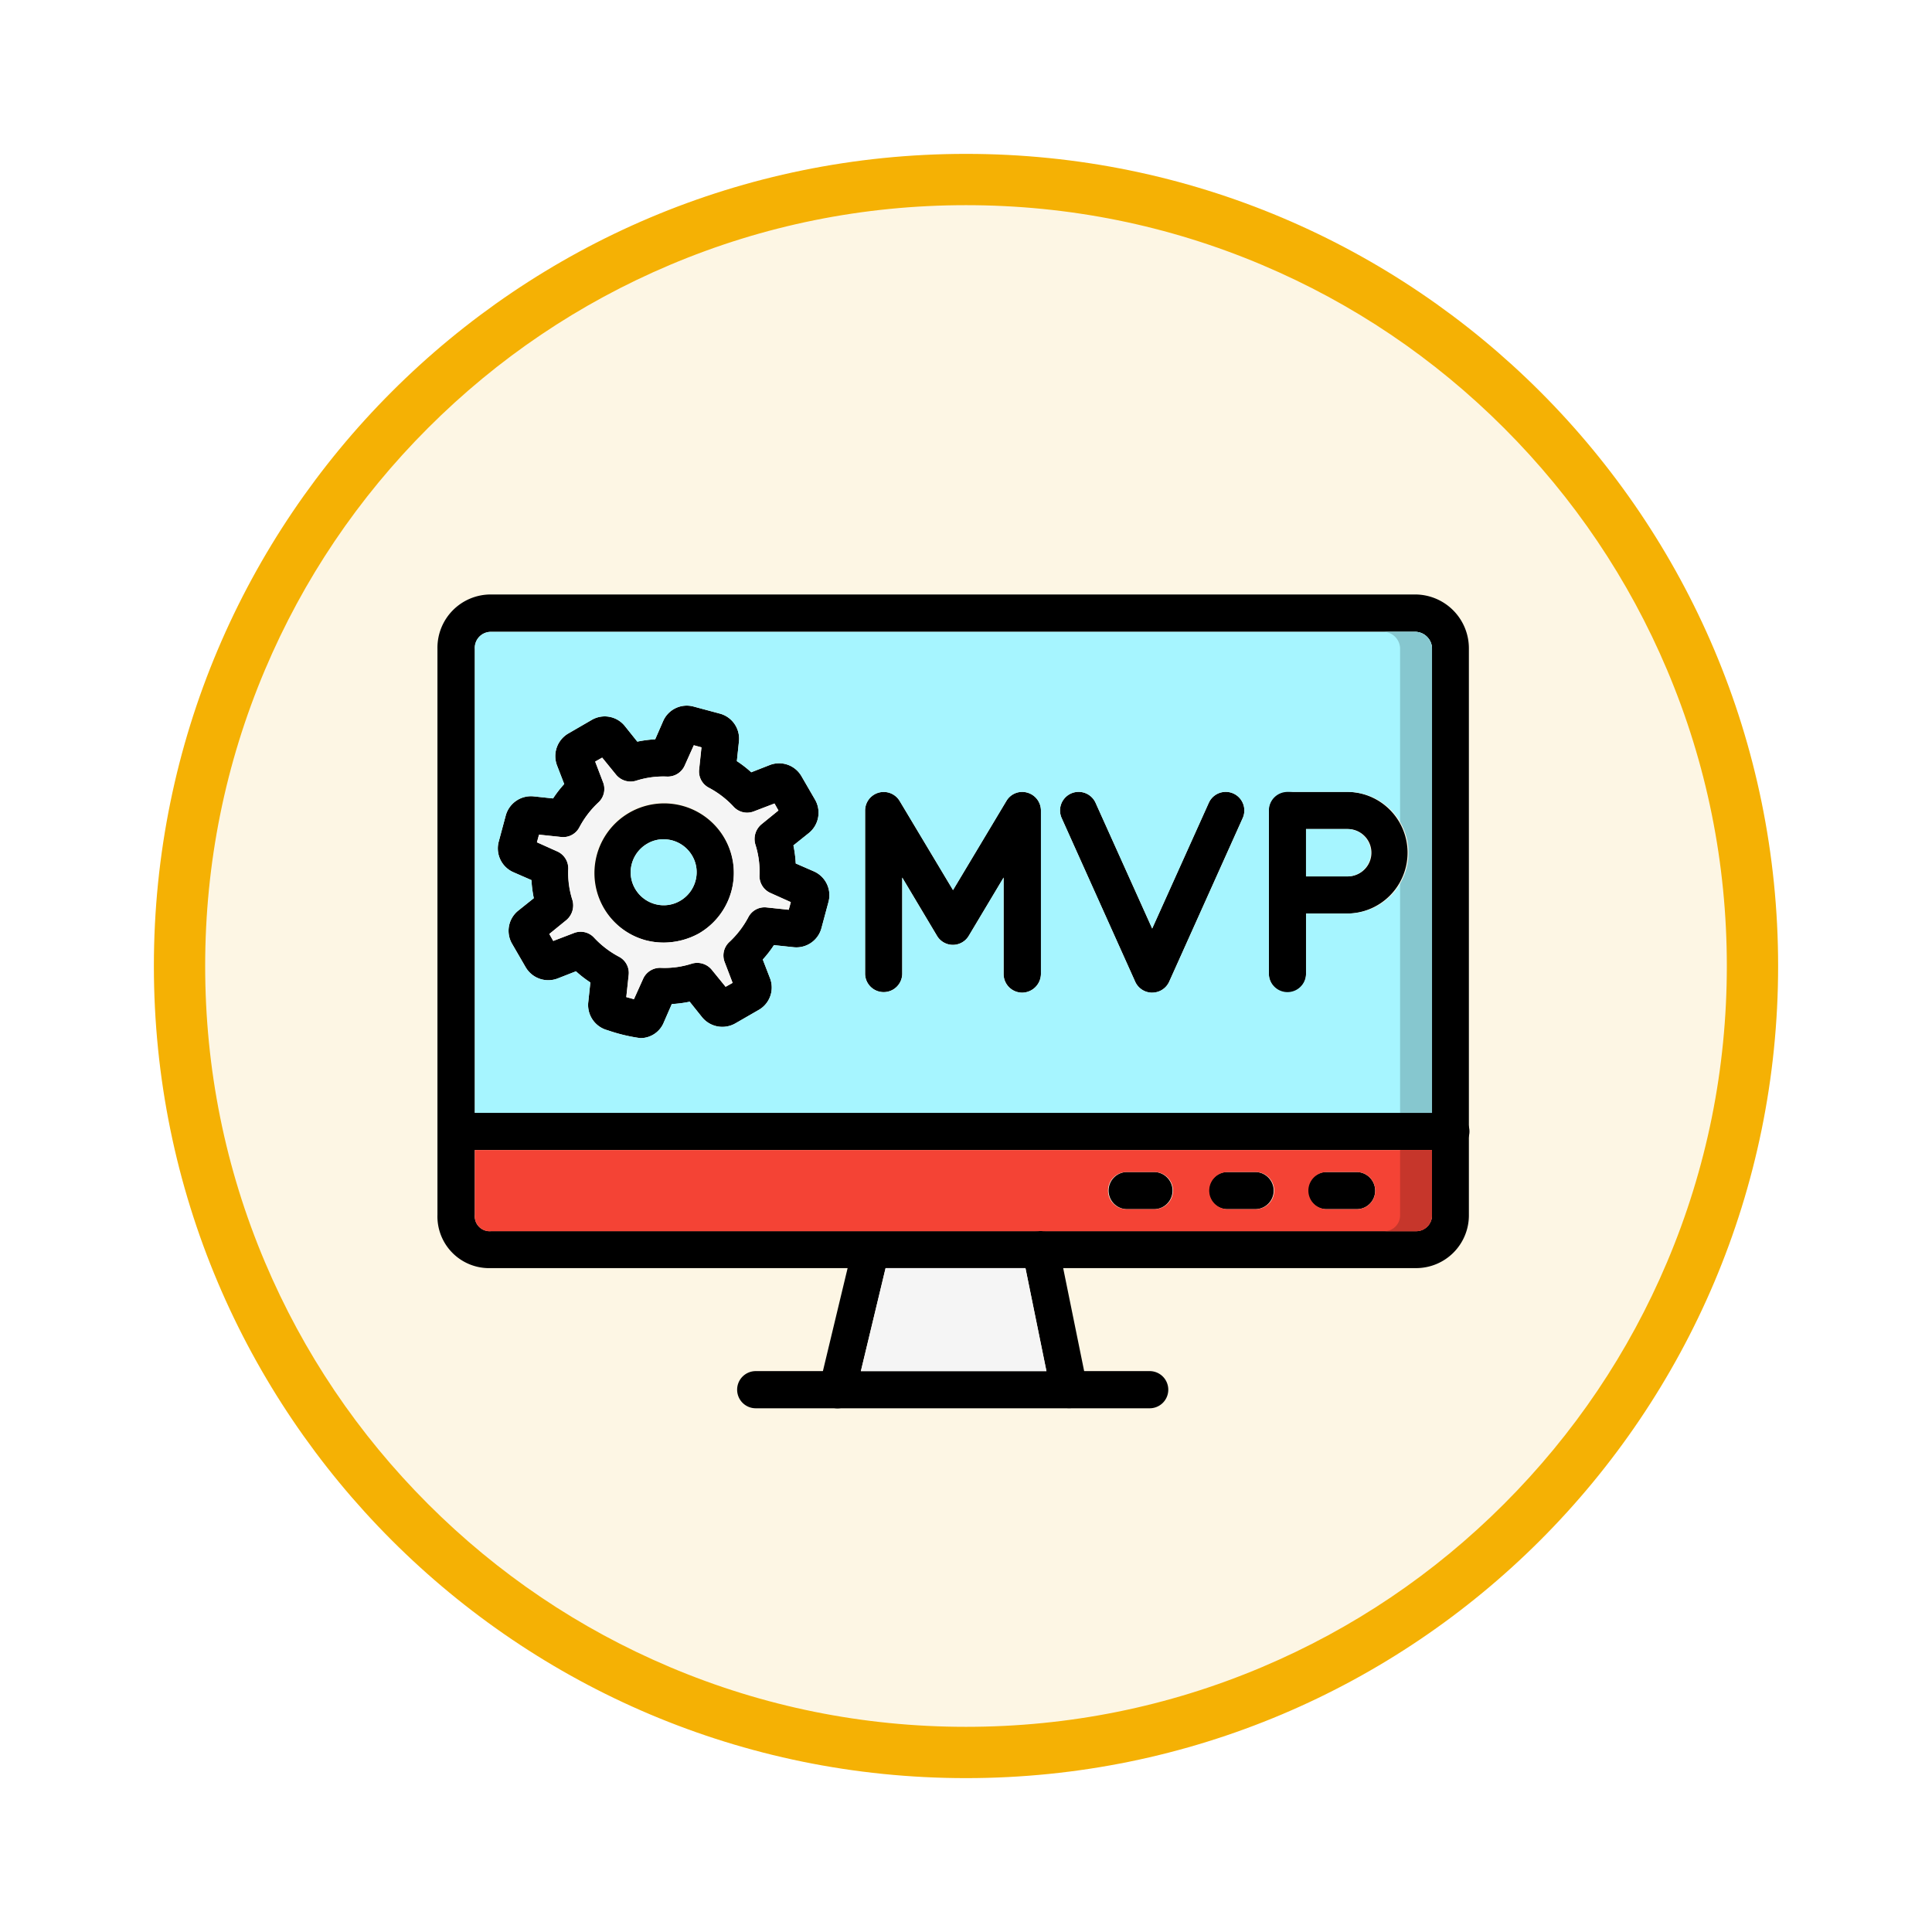 <svg xmlns="http://www.w3.org/2000/svg" xmlns:xlink="http://www.w3.org/1999/xlink" width="113" height="113" viewBox="0 0 113 113">
  <defs>
    <filter id="Trazado_982547" x="0" y="0" width="113" height="113" filterUnits="userSpaceOnUse">
      <feOffset dy="3" input="SourceAlpha"/>
      <feGaussianBlur stdDeviation="3" result="blur"/>
      <feFlood flood-opacity="0.161"/>
      <feComposite operator="in" in2="blur"/>
      <feComposite in="SourceGraphic"/>
    </filter>
  </defs>
  <g id="Grupo_1227431" data-name="Grupo 1227431" transform="translate(-586.75 -4920.73)">
    <g id="Grupo_1227041" data-name="Grupo 1227041" transform="translate(315 3640.746)">
      <g id="Grupo_1211033" data-name="Grupo 1211033" transform="translate(0 -167.853)">
        <g id="Grupo_1210937" data-name="Grupo 1210937" transform="translate(15.75 621.587)">
          <g id="Grupo_1174742" data-name="Grupo 1174742" transform="translate(-16 -280.75)">
            <g id="Grupo_1163948" data-name="Grupo 1163948" transform="translate(0 -1371)">
              <g id="Grupo_1158168" data-name="Grupo 1158168" transform="translate(281 2484)">
                <g id="Grupo_1152576" data-name="Grupo 1152576" transform="translate(0)">
                  <g id="Grupo_1148633" data-name="Grupo 1148633">
                    <g id="Grupo_1148525" data-name="Grupo 1148525">
                      <g transform="matrix(1, 0, 0, 1, -9, -6)" filter="url(#Trazado_982547)">
                        <g id="Trazado_982547-2" data-name="Trazado 982547" transform="translate(9 6)" fill="#fdf6e4">
                          <path d="M 47.5 93.5 C 41.289 93.5 35.265 92.284 29.595 89.886 C 24.118 87.569 19.198 84.252 14.973 80.027 C 10.748 75.802 7.431 70.882 5.114 65.405 C 2.716 59.735 1.5 53.711 1.5 47.5 C 1.5 41.289 2.716 35.265 5.114 29.595 C 7.431 24.118 10.748 19.198 14.973 14.973 C 19.198 10.748 24.118 7.431 29.595 5.114 C 35.265 2.716 41.289 1.5 47.5 1.5 C 53.711 1.5 59.735 2.716 65.405 5.114 C 70.882 7.431 75.802 10.748 80.027 14.973 C 84.252 19.198 87.569 24.118 89.886 29.595 C 92.284 35.265 93.5 41.289 93.5 47.5 C 93.5 53.711 92.284 59.735 89.886 65.405 C 87.569 70.882 84.252 75.802 80.027 80.027 C 75.802 84.252 70.882 87.569 65.405 89.886 C 59.735 92.284 53.711 93.5 47.5 93.5 Z" stroke="none"/>
                          <path d="M 47.5 3 C 41.491 3 35.664 4.176 30.18 6.496 C 24.881 8.737 20.122 11.946 16.034 16.034 C 11.946 20.122 8.737 24.881 6.496 30.18 C 4.176 35.664 3 41.491 3 47.5 C 3 53.509 4.176 59.336 6.496 64.82 C 8.737 70.119 11.946 74.878 16.034 78.966 C 20.122 83.054 24.881 86.263 30.18 88.504 C 35.664 90.824 41.491 92 47.5 92 C 53.509 92 59.336 90.824 64.82 88.504 C 70.119 86.263 74.878 83.054 78.966 78.966 C 83.054 74.878 86.263 70.119 88.504 64.82 C 90.824 59.336 92 53.509 92 47.5 C 92 41.491 90.824 35.664 88.504 30.18 C 86.263 24.881 83.054 20.122 78.966 16.034 C 74.878 11.946 70.119 8.737 64.82 6.496 C 59.336 4.176 53.509 3 47.5 3 M 47.5 0 C 73.734 0 95 21.266 95 47.5 C 95 73.734 73.734 95 47.5 95 C 21.266 95 0 73.734 0 47.5 C 0 21.266 21.266 0 47.5 0 Z" stroke="none" fill="#f5b104"/>
                        </g>
                      </g>
                    </g>
                  </g>
                </g>
              </g>
            </g>
          </g>
        </g>
      </g>
    </g>
    <g id="Layer_1" transform="translate(353.336 4338.5)">
      <g id="Grupo_1227429" data-name="Grupo 1227429" transform="translate(259 617)">
        <g id="Grupo_1227425" data-name="Grupo 1227425" transform="translate(0 0)">
          <path id="Trazado_1058703" data-name="Trazado 1058703" d="M2445.616,2500.073h-1.629a1.087,1.087,0,0,1,0-2.173h1.629a1.087,1.087,0,0,1,0,2.173Z" transform="translate(-2403.678 -2464.12)" fill-rule="evenodd"/>
          <path id="Trazado_1058704" data-name="Trazado 1058704" d="M2775.116,2500.073h-1.629a1.087,1.087,0,1,1,0-2.173h1.629a1.087,1.087,0,0,1,0,2.173Z" transform="translate(-2727.261 -2464.12)" fill-rule="evenodd"/>
          <path id="Trazado_1058705" data-name="Trazado 1058705" d="M3097.938,2500.073h-1.751a1.087,1.087,0,1,1,0-2.173h1.737a1.089,1.089,0,0,1,1.086,1.086A1.078,1.078,0,0,1,3097.938,2500.073Z" transform="translate(-3044.165 -2464.12)" fill-rule="evenodd"/>
          <path id="Trazado_1058706" data-name="Trazado 1058706" d="M1502.133,2701.032a1.08,1.08,0,0,1-.8-1.3l1.968-8.2a1.081,1.081,0,0,1,2.1.5l-1.969,8.2A1.068,1.068,0,0,1,1502.133,2701.032Z" transform="translate(-1478.992 -2653.461)" fill-rule="evenodd"/>
          <path id="Trazado_1058707" data-name="Trazado 1058707" d="M2164.523,2699.724l-1.67-8.2a1.08,1.08,0,1,1,2.117-.433l1.67,8.2a1.08,1.08,0,0,1-2.117.433Z" transform="translate(-2128.638 -2652.996)" fill-rule="evenodd"/>
          <path id="Trazado_1058708" data-name="Trazado 1058708" d="M1260.864,3148.473h-22.977a1.087,1.087,0,1,1,0-2.173h22.977a1.087,1.087,0,1,1,0,2.173Z" transform="translate(-1219.239 -3100.875)" fill-rule="evenodd"/>
          <path id="Trazado_1058709" data-name="Trazado 1058709" d="M316.206,656.4H262.121A3.023,3.023,0,0,1,259,653.278v-33.1A3.116,3.116,0,0,1,262.121,617h54.085a3.15,3.15,0,0,1,3.121,3.175v33.1A3.087,3.087,0,0,1,316.206,656.4Zm-54.07-37.214a.937.937,0,0,0-.95,1v33.1a.871.871,0,0,0,.95.95h54.083a.928.928,0,0,0,.95-.95v-33.1a.992.992,0,0,0-.95-1Z" transform="translate(-259 -617)" fill-rule="evenodd"/>
          <path id="Trazado_1058710" data-name="Trazado 1058710" d="M318.928,2307.373H260.787a1.087,1.087,0,0,1,0-2.173h58.142a1.087,1.087,0,1,1,0,2.173Z" transform="translate(-259.688 -2274.881)" fill-rule="evenodd"/>
          <path id="Trazado_1058711" data-name="Trazado 1058711" d="M463.984,998.347a9.97,9.97,0,0,1-1.914-.462,1.523,1.523,0,0,1-1.126-1.641l.122-1.153a6.534,6.534,0,0,1-.842-.652l-1.072.42a1.531,1.531,0,0,1-1.873-.664l-.787-1.358a1.51,1.51,0,0,1,.366-1.954l.9-.72a7.111,7.111,0,0,1-.137-1.058l-1.058-.462a1.521,1.521,0,0,1-.855-1.792l.408-1.519a1.531,1.531,0,0,1,1.629-1.126l1.14.122a6.529,6.529,0,0,1,.652-.842l-.42-1.087a1.531,1.531,0,0,1,.664-1.873l1.358-.787a1.51,1.51,0,0,1,1.954.366l.72.9a6.9,6.9,0,0,1,1.045-.136l.462-1.058a1.507,1.507,0,0,1,1.792-.855l1.519.408a1.517,1.517,0,0,1,1.126,1.629l-.122,1.153a6.539,6.539,0,0,1,.842.652l1.072-.42a1.51,1.51,0,0,1,1.873.664l.787,1.358a1.53,1.53,0,0,1-.366,1.954l-.9.72a7.1,7.1,0,0,1,.137,1.058l1.058.462a1.52,1.52,0,0,1,.855,1.792l-.408,1.519a1.517,1.517,0,0,1-1.629,1.126l-1.153-.122a6.529,6.529,0,0,1-.652.842l.42,1.087a1.51,1.51,0,0,1-.679,1.873l-1.343.774a1.53,1.53,0,0,1-1.954-.366l-.72-.9a6.9,6.9,0,0,1-1.045.137l-.462,1.058A1.477,1.477,0,0,1,463.984,998.347Zm-.815-2.4.447.122.53-1.18a1.085,1.085,0,0,1,1.031-.652,5.213,5.213,0,0,0,1.819-.244,1.1,1.1,0,0,1,1.167.352l.814,1,.408-.23-.462-1.209a1.07,1.07,0,0,1,.271-1.18,5.521,5.521,0,0,0,1.113-1.453,1.067,1.067,0,0,1,1.072-.569l1.289.136.122-.447-1.18-.53a1.085,1.085,0,0,1-.652-1.031,5.215,5.215,0,0,0-.244-1.819,1.124,1.124,0,0,1,.352-1.167l1-.814-.23-.408-1.209.462a1.07,1.07,0,0,1-1.18-.271A5.457,5.457,0,0,0,468,983.7a1.067,1.067,0,0,1-.569-1.072l.136-1.29-.447-.122-.53,1.18a1.085,1.085,0,0,1-1.031.652,5.215,5.215,0,0,0-1.819.244,1.1,1.1,0,0,1-1.167-.352l-.814-1-.408.23.462,1.209a1.07,1.07,0,0,1-.271,1.18,5.522,5.522,0,0,0-1.113,1.453,1.067,1.067,0,0,1-1.072.569l-1.289-.136-.122.447,1.18.53a1.085,1.085,0,0,1,.652,1.031,5.216,5.216,0,0,0,.244,1.819,1.124,1.124,0,0,1-.352,1.167l-1,.814.23.408,1.209-.462a1.065,1.065,0,0,1,1.18.271,5.52,5.52,0,0,0,1.453,1.113,1.067,1.067,0,0,1,.569,1.072Z" transform="translate(-452.122 -972.398)" fill-rule="evenodd"/>
          <path id="Trazado_1058712" data-name="Trazado 1058712" d="M772.006,1301.957a4.14,4.14,0,0,1-1.072-.136,4.075,4.075,0,1,1,3.109-.393A4.3,4.3,0,0,1,772.006,1301.957Zm-.014-6.04a1.861,1.861,0,0,0-.964.259,1.94,1.94,0,0,0-.9,1.167,1.9,1.9,0,0,0,.19,1.465,1.94,1.94,0,0,0,1.167.9,1.9,1.9,0,0,0,1.465-.19,1.941,1.941,0,0,0,.9-1.167,1.9,1.9,0,0,0-.19-1.466,1.941,1.941,0,0,0-1.167-.9A2.073,2.073,0,0,0,771.992,1295.917Z" transform="translate(-758.759 -1281.598)" fill-rule="evenodd"/>
        </g>
        <g id="Grupo_1227426" data-name="Grupo 1227426" transform="translate(25.012 11.549)">
          <path id="Trazado_1058713" data-name="Trazado 1058713" d="M1660.89,1271.8a1.09,1.09,0,0,1-1.087-1.087v-5.645l-2.037,3.407a1.08,1.08,0,0,1-1.859,0l-2.035-3.407v5.647a1.087,1.087,0,0,1-2.173,0v-9.569a1.089,1.089,0,0,1,2.022-.557l3.121,5.212,3.121-5.212a1.07,1.07,0,0,1,1.221-.489,1.09,1.09,0,0,1,.8,1.045v9.569A1.108,1.108,0,0,1,1660.89,1271.8Z" transform="translate(-1651.7 -1260.061)" fill-rule="evenodd"/>
        </g>
        <g id="Grupo_1227427" data-name="Grupo 1227427" transform="translate(48.627 11.548)">
          <path id="Trazado_1058714" data-name="Trazado 1058714" d="M2967.687,1271.742a1.09,1.09,0,0,1-1.086-1.087v-9.569a1.087,1.087,0,1,1,2.173,0v9.569A1.081,1.081,0,0,1,2967.687,1271.742Z" transform="translate(-2966.6 -1260)" fill-rule="evenodd"/>
        </g>
        <g id="Grupo_1227428" data-name="Grupo 1227428" transform="translate(48.627 11.546)">
          <path id="Trazado_1058715" data-name="Trazado 1058715" d="M2971.215,1267.016h-3.529a1.087,1.087,0,0,1,0-2.173h3.529a1.385,1.385,0,1,0,0-2.77h-3.529a1.086,1.086,0,0,1,0-2.173h3.529a3.558,3.558,0,0,1,0,7.115Z" transform="translate(-2966.6 -1259.9)" fill-rule="evenodd"/>
        </g>
        <path id="Trazado_1058716" data-name="Trazado 1058716" d="M2291.91,1271.861a1.089,1.089,0,0,1-.991-.638l-4.3-9.569a1.087,1.087,0,1,1,1.98-.9l3.312,7.356,3.312-7.356a1.087,1.087,0,1,1,1.98.9l-4.3,9.569A1.091,1.091,0,0,1,2291.91,1271.861Z" transform="translate(-2250.108 -1248.571)" fill-rule="evenodd"/>
      </g>
      <g id="Grupo_1227430" data-name="Grupo 1227430" transform="translate(261.186 619.186)">
        <path id="Trazado_1058717" data-name="Trazado 1058717" d="M892.06,1416.73a1.9,1.9,0,0,0-.19-1.465,1.942,1.942,0,0,0-1.167-.9,2.1,2.1,0,0,0-.5-.068,1.86,1.86,0,0,0-.964.259,1.942,1.942,0,0,0-.9,1.167,1.9,1.9,0,0,0,.19,1.465,1.941,1.941,0,0,0,1.167.9,1.9,1.9,0,0,0,1.465-.19A1.923,1.923,0,0,0,892.06,1416.73Z" transform="translate(-879.154 -1402.167)" fill="#a6f5ff" fill-rule="evenodd"/>
        <path id="Trazado_1058718" data-name="Trazado 1058718" d="M591.682,1111.675a4.056,4.056,0,0,1,2.484,1.915,4.121,4.121,0,0,1-1.507,5.619,4.3,4.3,0,0,1-2.037.53,4.146,4.146,0,0,1-1.072-.136,4.1,4.1,0,0,1,2.132-7.927Zm-2.281,10.192a1.085,1.085,0,0,1,1.031-.652,5.218,5.218,0,0,0,1.819-.244,1.1,1.1,0,0,1,1.167.352l.813,1,.408-.23-.462-1.209a1.07,1.07,0,0,1,.271-1.18,5.522,5.522,0,0,0,1.113-1.453,1.067,1.067,0,0,1,1.072-.569l1.289.136.122-.447-1.18-.53a1.085,1.085,0,0,1-.652-1.031,5.209,5.209,0,0,0-.244-1.819,1.125,1.125,0,0,1,.352-1.167l1-.813-.23-.408-1.209.462a1.07,1.07,0,0,1-1.18-.271,5.452,5.452,0,0,0-1.453-1.113,1.067,1.067,0,0,1-.569-1.072l.136-1.289-.447-.122-.53,1.18a1.085,1.085,0,0,1-1.031.652,5.222,5.222,0,0,0-1.819.244,1.1,1.1,0,0,1-1.167-.352l-.814-1-.408.23.461,1.209a1.07,1.07,0,0,1-.271,1.18,5.527,5.527,0,0,0-1.113,1.453,1.067,1.067,0,0,1-1.072.569l-1.29-.136-.122.447,1.18.53a1.085,1.085,0,0,1,.652,1.031,5.217,5.217,0,0,0,.244,1.819,1.124,1.124,0,0,1-.352,1.167l-1,.814.23.408,1.209-.462a1.065,1.065,0,0,1,1.18.271,5.518,5.518,0,0,0,1.453,1.114,1.067,1.067,0,0,1,.569,1.072l-.137,1.289.447.122Z" transform="translate(-579.563 -1101.564)" fill="#f5f5f5" fill-rule="evenodd"/>
        <path id="Trazado_1058719" data-name="Trazado 1058719" d="M405.7,753.073v5.646a1.087,1.087,0,0,1-2.173,0v-9.569a1.089,1.089,0,0,1,2.022-.557l3.121,5.212,3.121-5.212a1.07,1.07,0,0,1,1.221-.488,1.09,1.09,0,0,1,.8,1.045v9.569a1.111,1.111,0,0,1-1.1,1.086,1.09,1.09,0,0,1-1.087-1.086v-5.646l-2.037,3.407a1.081,1.081,0,0,1-1.859,0Zm-5.172-.366a1.521,1.521,0,0,1,.855,1.792l-.408,1.519a1.517,1.517,0,0,1-1.629,1.126l-1.153-.122a6.527,6.527,0,0,1-.652.842l.42,1.086a1.51,1.51,0,0,1-.679,1.873l-1.343.774a1.53,1.53,0,0,1-1.954-.366l-.72-.9a6.91,6.91,0,0,1-1.045.136l-.462,1.058a1.472,1.472,0,0,1-1.385.936,9.99,9.99,0,0,1-1.914-.462,1.523,1.523,0,0,1-1.126-1.641l.122-1.153a6.54,6.54,0,0,1-.842-.652l-1.072.42a1.531,1.531,0,0,1-1.873-.664l-.787-1.358a1.51,1.51,0,0,1,.366-1.954l.9-.72a7.114,7.114,0,0,1-.137-1.058l-1.058-.461a1.521,1.521,0,0,1-.855-1.792l.408-1.519a1.531,1.531,0,0,1,1.629-1.126l1.14.122a6.532,6.532,0,0,1,.652-.842l-.42-1.086a1.531,1.531,0,0,1,.665-1.873l1.358-.787a1.51,1.51,0,0,1,1.954.366l.72.9a6.927,6.927,0,0,1,1.045-.137l.462-1.058a1.507,1.507,0,0,1,1.792-.855l1.519.408a1.517,1.517,0,0,1,1.126,1.629l-.122,1.153a6.529,6.529,0,0,1,.842.652l1.072-.42a1.51,1.51,0,0,1,1.873.664l.787,1.358a1.53,1.53,0,0,1-.366,1.954l-.9.72a7.113,7.113,0,0,1,.136,1.058ZM380.7,766.835h55.985V739.7a.992.992,0,0,0-.95-1H381.65a.937.937,0,0,0-.95,1Zm39.617-7.031a1.089,1.089,0,0,1-.991-.638l-4.3-9.569a1.087,1.087,0,1,1,1.981-.9l3.312,7.356,3.312-7.356a1.087,1.087,0,1,1,1.981.9l-4.3,9.569A1.091,1.091,0,0,1,420.317,759.8Zm6.826-1.086v-9.569a1.089,1.089,0,0,1,1.087-1.086h3.529a3.556,3.556,0,1,1,0,7.112h-2.442v3.542a1.087,1.087,0,0,1-2.173,0Z" transform="translate(-380.7 -738.7)" fill="#a6f5ff" fill-rule="evenodd"/>
        <path id="Trazado_1058720" data-name="Trazado 1058720" d="M3087.6,1381v2.769h2.443a1.385,1.385,0,0,0,0-2.769Z" transform="translate(-3038.986 -1369.465)" fill="#a6f5ff" fill-rule="evenodd"/>
        <path id="Trazado_1058721" data-name="Trazado 1058721" d="M436.683,2426.2H380.7v3.8a.871.871,0,0,0,.95.95h22.16c.043,0,.084,0,.128,0h9.712a1.048,1.048,0,0,1,.282,0h21.8a.928.928,0,0,0,.95-.95Zm-17.861,3.461a1.086,1.086,0,1,1,0-2.173h1.629a1.086,1.086,0,1,1,0,2.173Zm5.918,0a1.086,1.086,0,1,1,0-2.173h1.629a1.086,1.086,0,1,1,0,2.173Zm5.8,0a1.086,1.086,0,1,1,0-2.173h1.737a1.089,1.089,0,0,1,1.087,1.086,1.077,1.077,0,0,1-1.072,1.087Z" transform="translate(-380.7 -2395.893)" fill="#f44335" fill-rule="evenodd"/>
        <path id="Trazado_1058722" data-name="Trazado 1058722" d="M1647.626,2810.8h-8.181l-1.445,6.027h10.853Z" transform="translate(-1615.42 -2773.586)" fill="#f5f5f5" fill-rule="evenodd"/>
        <path id="Trazado_1058723" data-name="Trazado 1058723" d="M3342.05,753.429v13.4h1.866V739.7a.992.992,0,0,0-.95-1H3341.1a.992.992,0,0,1,.95,1v10.113a3.536,3.536,0,0,1,0,3.612Z" transform="translate(-3287.933 -738.7)" fill="#86c7cf" fill-rule="evenodd"/>
        <path id="Trazado_1058724" data-name="Trazado 1058724" d="M3343.916,2426.2h-1.866v3.8a.929.929,0,0,1-.95.95h1.866a.929.929,0,0,0,.95-.95Z" transform="translate(-3287.933 -2395.893)" fill="#c6362b" fill-rule="evenodd"/>
      </g>
    </g>
  </g>
</svg>
